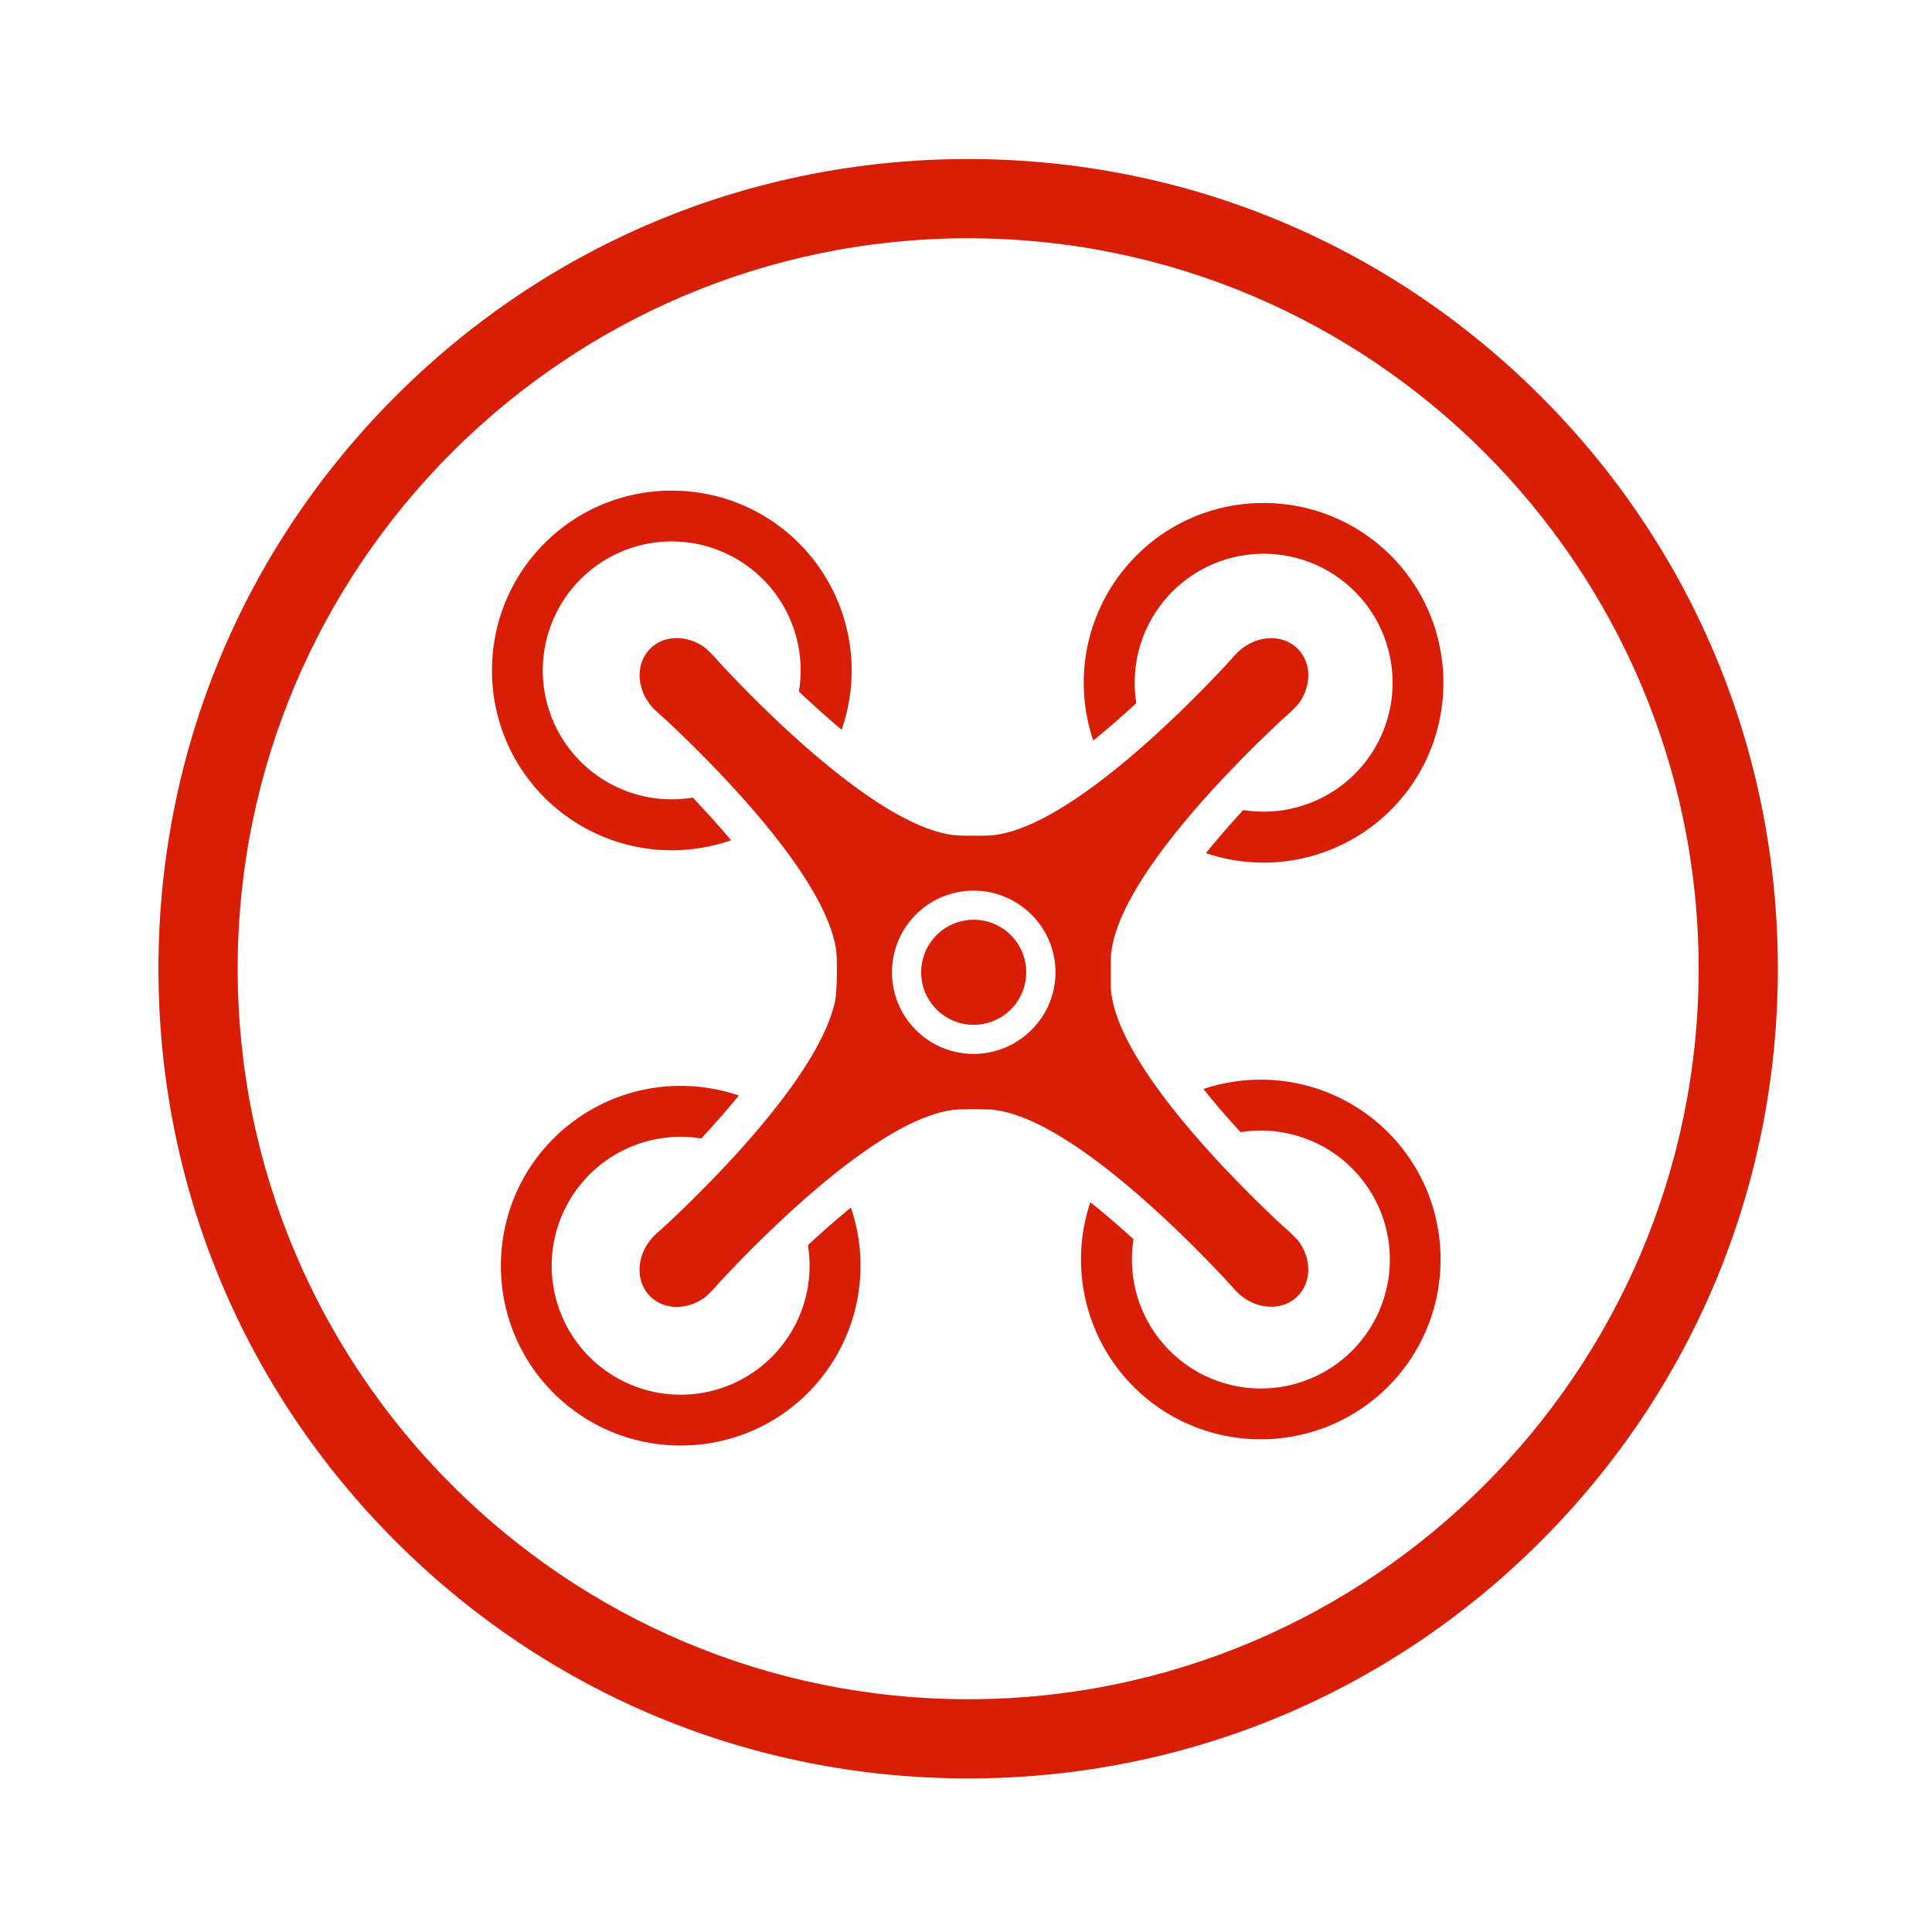 <?xml version="1.0" standalone="no"?><!DOCTYPE svg PUBLIC "-//W3C//DTD SVG 1.1//EN" "http://www.w3.org/Graphics/SVG/1.1/DTD/svg11.dtd"><svg t="1573697640268" class="icon" viewBox="0 0 1024 1024" version="1.1" xmlns="http://www.w3.org/2000/svg" p-id="10590" xmlns:xlink="http://www.w3.org/1999/xlink" width="16" height="16"><defs><style type="text/css"></style></defs><path d="M428.21 659.977c4.73 29.264-9.95 58.241-36.34 71.741-26.394 13.5-58.48 8.445-79.444-12.519-20.961-20.961-26.016-53.05-12.516-79.44 13.5-26.394 42.477-41.071 71.741-36.342 7.346-7.882 14.034-15.505 19.97-22.766a95.448 95.448 0 0 0-98.269 22.779c-37.173 37.175-37.173 97.663 0 134.843 37.175 37.181 97.67 37.181 134.851 0a95.448 95.448 0 0 0 22.786-98.232c-7.276 5.924-14.913 12.598-22.779 19.936z m209.648-82.779c5.84 7.34 12.437 14.986 19.677 22.892 29.249-4.667 58.174 10.039 71.639 36.419 13.465 26.379 8.408 58.433-12.528 79.381-20.939 20.952-52.988 26.031-79.378 12.581-26.387-13.45-41.11-42.368-36.463-71.617-7.901-7.232-15.552-13.823-22.897-19.654a95.446 95.446 0 0 0 22.897 97.767c37.181 37.181 97.677 37.181 134.853 0 37.171-37.18 37.178-97.666 0-134.85a95.448 95.448 0 0 0-97.801-22.921zM602.275 372.653c-4.686-29.256 10.013-58.199 36.4-71.672 26.387-13.475 58.451-8.414 79.403 12.534 20.954 20.949 26.021 53.009 12.553 79.4-13.468 26.39-42.405 41.096-71.664 36.419-7.536 8.164-14.103 15.778-19.795 22.847a95.438 95.438 0 0 0 97.979-22.869c37.181-37.181 37.181-97.671 0-134.85-37.18-37.181-97.677-37.181-134.85 0a95.439 95.439 0 0 0-22.857 98.029c6.896-5.564 14.494-12.125 22.83-19.839z m-214.773 72.699c-6.152-7.301-12.951-14.845-20.326-22.623-29.296 4.849-58.367-9.778-71.939-36.191-13.569-26.412-8.525-58.564 12.472-79.558 21.001-20.992 53.156-26.023 79.566-12.44 26.406 13.577 41.021 42.658 36.162 71.951a523.448 523.448 0 0 0 22.625 20.326 95.443 95.443 0 0 0-22.581-98.901c-37.181-37.18-97.693-37.18-134.85 0-37.16 37.181-37.181 97.67 0 134.848a95.481 95.481 0 0 0 98.871 22.588z m128.538 42.131a27.837 27.837 0 0 0-27.272 22.442 27.838 27.838 0 0 0 50.467 20.855 27.835 27.835 0 0 0-3.472-35.144 27.67 27.67 0 0 0-19.723-8.152z m0 0" p-id="10591" fill="#d81e06"></path><path d="M649.298 677.857c1.58 1.688 5.464 6.087 6.276 6.893l0.403 0.386c0.21 0.244 0.447 0.459 0.707 0.643 9.489 8.535 23.142 9.192 31.108 1.196 7.479-7.479 7.388-19.968 0.302-29.318a83.491 83.491 0 0 0-6.051-6.018c-0.784-0.665-1.411-1.245-1.718-1.483-21.81-20.208-92.987-89.329-91.588-129.826 0.055-1.686 0-8.786 0-10.838-0.2-40.628 69.989-108.773 91.608-128.81 0.269-0.24 0.934-0.823 1.718-1.493a83.014 83.014 0 0 0 6.051-6.008c7.071-9.353 7.177-21.839-0.302-29.318-7.969-7.966-21.619-7.34-31.108 1.194-0.26 0.185-0.497 0.403-0.705 0.643-0.134 0.134-0.269 0.257-0.403 0.381-0.813 0.816-4.696 5.212-6.28 6.908-21.285 22.801-84.319 86.76-124.173 89.788-3.139 0.24-13.871 0.191-16.493 0.084-40.799-1.606-107.461-70.24-127.201-91.582-0.247-0.269-0.818-0.934-1.49-1.718a80.45 80.45 0 0 0-6.011-6.051c-9.353-7.071-21.837-7.177-29.318 0.297-7.968 7.973-7.345 21.626 1.192 31.105 0.188 0.259 0.406 0.497 0.643 0.709l0.385 0.393c0.813 0.821 5.208 4.696 6.898 6.28 22.192 20.759 83.446 81.096 89.398 121.042 0.643 4.296 0.603 21.851-0.551 27.294-8.485 39.904-67.222 97.735-88.876 117.947-1.69 1.591-6.085 5.464-6.898 6.28l-0.385 0.4a4.036 4.036 0 0 0-0.643 0.709c-8.539 9.489-9.189 23.139-1.194 31.105 7.481 7.482 19.965 7.395 29.318 0.306a83.399 83.399 0 0 0 6.011-6.051c0.672-0.784 1.243-1.414 1.496-1.718 19.301-20.843 83.27-86.766 124.25-91.372 3.698-0.417 16.787-0.403 20.198-0.076 39.899 3.762 102.27 67.072 123.424 89.697z m-102.663-131.936a43.275 43.275 0 1 1 0-61.199 42.988 42.988 0 0 1 0 61.199z m0 0" p-id="10592" fill="#d81e06"></path><path d="M513.14 942.612c-114.633 0-222.404-44.64-303.463-125.698-81.058-81.058-125.698-188.83-125.698-303.463s44.64-222.404 125.698-303.461c81.058-81.058 188.83-125.698 303.463-125.698s222.405 44.64 303.463 125.698c81.059 81.058 125.7 188.83 125.7 303.463s-44.64 222.405-125.7 303.463c-81.058 81.056-188.83 125.696-303.463 125.696z m0-816.331c-213.487 0-387.171 173.684-387.171 387.171s173.685 387.171 387.171 387.171c213.487 0 387.172-173.684 387.172-387.171S726.629 126.28 513.14 126.28z" p-id="10593" fill="#d81e06"></path></svg>